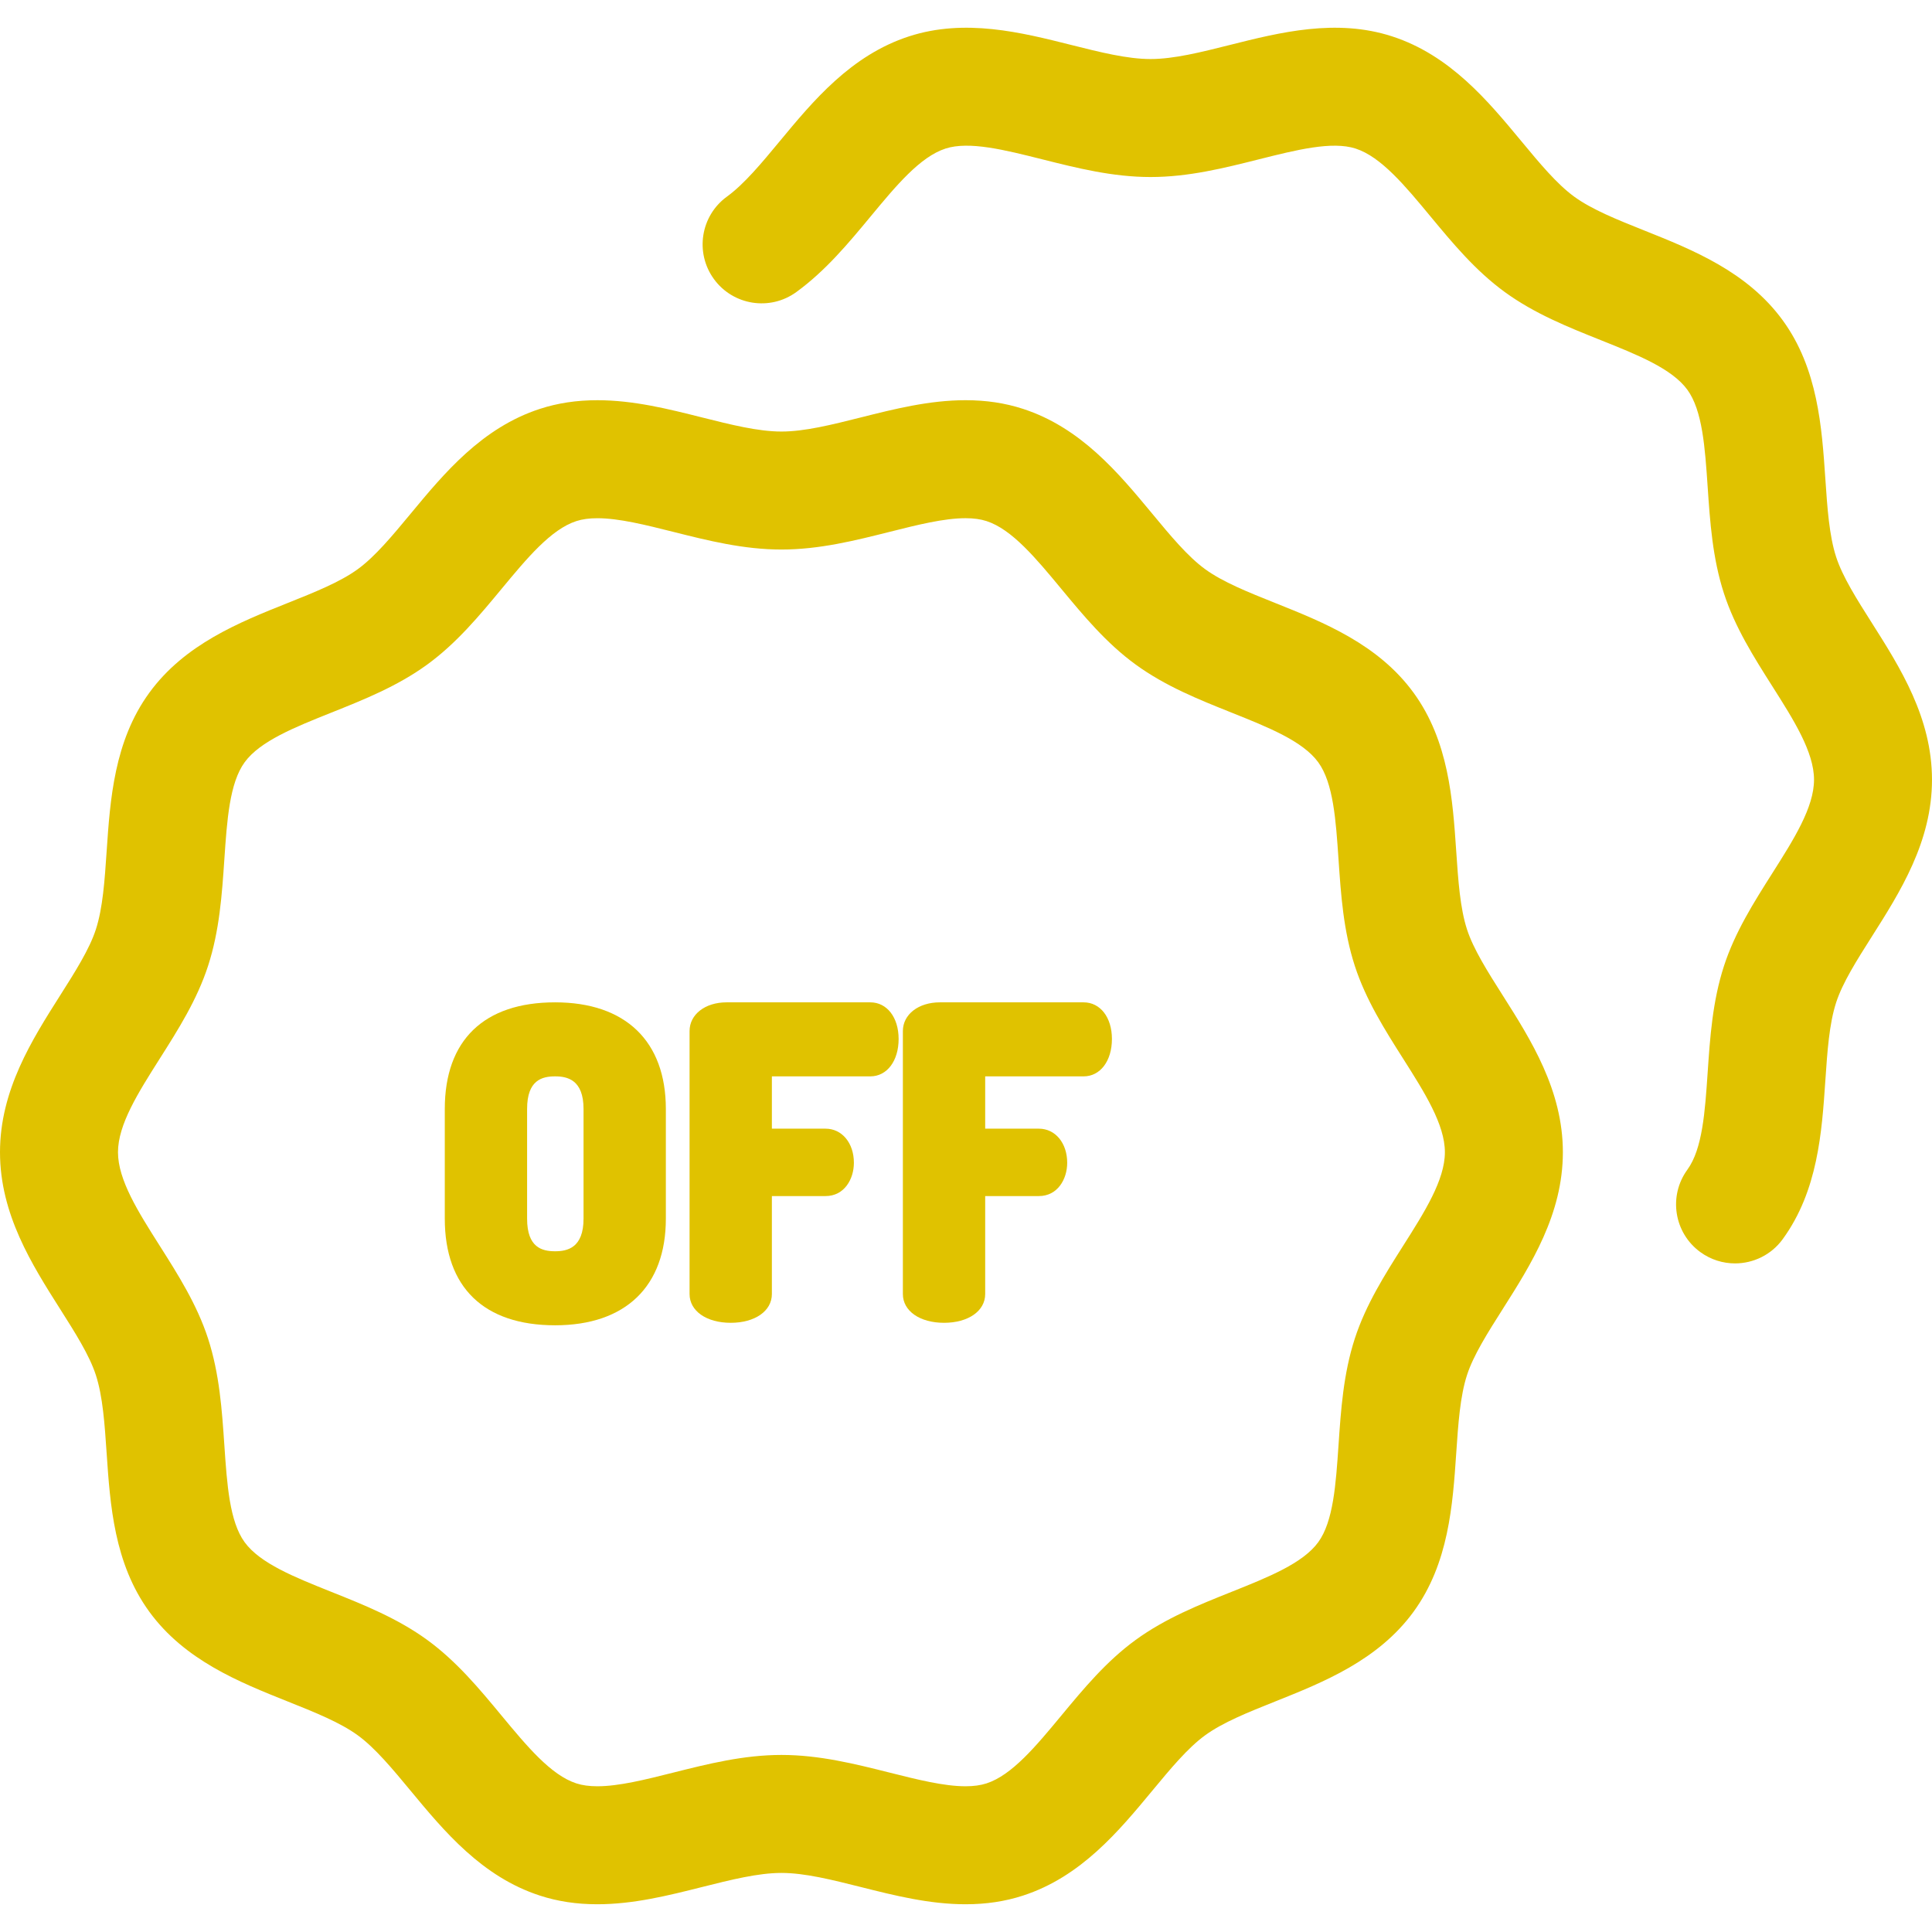<!DOCTYPE svg PUBLIC "-//W3C//DTD SVG 1.1//EN" "http://www.w3.org/Graphics/SVG/1.1/DTD/svg11.dtd">

<!-- Uploaded to: SVG Repo, www.svgrepo.com, Transformed by: SVG Repo Mixer Tools -->
<svg height="20px" width="20px" version="1.1" id="Layer_1" xmlns="http://www.w3.org/2000/svg" xmlns:xlink="http://www.w3.org/1999/xlink" viewBox="0 0 512 512" xml:space="preserve" fill="#000000">

<g id="SVGRepo_bgCarrier" stroke-width="0"/>

<g id="SVGRepo_tracerCarrier" stroke-linecap="round" stroke-linejoin="round"/>

<g id="SVGRepo_iconCarrier"> <path style="fill:#e0c200;" d="M459.798,334.814c-3.191,0-6.412-0.974-9.188-2.994c-6.981-5.081-8.521-14.86-3.44-21.841 c4.004-5.502,4.67-15.323,5.375-25.721c0.63-9.288,1.28-18.892,4.32-28.246c2.92-8.999,7.947-16.922,12.806-24.585 c5.689-8.969,11.063-17.44,11.063-24.791c0-7.353-5.375-15.823-11.063-24.791c-4.859-7.662-9.885-15.586-12.807-24.588 c-3.036-9.352-3.686-18.956-4.318-28.245c-0.704-10.397-1.371-20.22-5.375-25.72c-4.084-5.613-13.272-9.284-22.999-13.169 c-8.607-3.438-17.505-6.993-25.387-12.729c-7.778-5.661-13.836-12.972-19.694-20.043c-6.727-8.117-13.079-15.786-19.829-17.976 c-6.252-2.029-15.69,0.344-25.679,2.856c-9.152,2.303-18.619,4.682-28.67,4.682c-10.053,0-19.518-2.38-28.671-4.682 c-9.99-2.512-19.43-4.887-25.679-2.856c-6.746,2.19-13.1,9.857-19.826,17.974c-5.86,7.071-11.918,14.383-19.699,20.046 c-6.979,5.078-16.76,3.541-21.841-3.443c-5.08-6.981-3.54-16.76,3.443-21.841c4.604-3.352,9.177-8.869,14.019-14.712 c8.843-10.673,18.867-22.771,34.246-27.765c14.807-4.806,29.764-1.047,42.961,2.273c7.645,1.921,14.865,3.738,21.045,3.738 c6.179,0,13.398-1.817,21.043-3.738c13.197-3.319,28.155-7.079,42.961-2.273c15.379,4.994,25.404,17.093,34.248,27.766 c4.84,5.842,9.413,11.36,14.017,14.712c4.715,3.432,11.452,6.124,18.587,8.974c12.792,5.111,27.291,10.903,36.681,23.808 c9.309,12.79,10.361,28.31,11.289,42.004c0.525,7.729,1.019,15.031,2.861,20.704c1.704,5.244,5.477,11.194,9.473,17.493 c7.465,11.768,15.928,25.108,15.928,41.54s-8.461,29.77-15.928,41.54c-3.996,6.299-7.77,12.248-9.471,17.491 c-1.843,5.674-2.337,12.976-2.863,20.706c-0.929,13.694-1.981,29.215-11.291,42.007 C469.389,332.583,464.626,334.814,459.798,334.814z"/> <path style="fill:none;" d="M398.54,305.355c0,19.785-18.837,36.352-24.635,54.205c-6.008,18.503-0.713,42.937-11.921,58.339 c-11.321,15.554-36.271,18.017-51.827,29.337c-15.401,11.208-25.391,34.242-43.894,40.248c-17.853,5.797-39.392-6.776-59.176-6.776 s-41.324,12.571-59.176,6.776c-18.503-6.008-28.493-29.04-43.894-40.248c-15.554-11.321-40.506-13.783-51.827-29.337 c-11.208-15.401-5.914-39.836-11.921-58.339c-5.797-17.851-24.635-34.42-24.635-54.205s18.837-36.352,24.635-54.205 c6.008-18.503,0.713-42.937,11.921-58.339c11.321-15.554,36.271-18.017,51.827-29.337c15.401-11.208,25.391-34.242,43.894-40.248 c17.853-5.797,39.392,6.776,59.176,6.776s41.324-12.571,59.176-6.776c18.503,6.008,28.493,29.04,43.894,40.248 c15.554,11.321,40.506,13.783,51.827,29.337c11.208,15.401,5.914,39.836,11.921,58.339 C379.703,269.003,398.54,285.57,398.54,305.355z"/> <g> <path style="fill:#e0c200;" d="M158.298,504.647c-5.489,0-10.465-0.749-15.215-2.292c-15.379-4.994-25.404-17.093-34.246-27.766 c-4.842-5.842-9.413-11.36-14.019-14.712c-4.715-3.432-11.452-6.124-18.586-8.974C63.438,445.793,48.939,440,39.549,427.096 c-9.309-12.79-10.361-28.31-11.289-42.004c-0.525-7.729-1.019-15.031-2.861-20.704c-1.704-5.244-5.477-11.194-9.473-17.493 C8.461,335.127,0,321.788,0,305.355c0-16.433,8.461-29.772,15.928-41.543c3.996-6.297,7.769-12.248,9.473-17.491 c1.842-5.674,2.336-12.975,2.861-20.704c0.929-13.694,1.981-29.215,11.291-42.007c9.388-12.901,23.887-18.695,36.681-23.806 c7.134-2.85,13.871-5.541,18.586-8.972c4.604-3.352,9.177-8.869,14.019-14.712c8.843-10.675,18.867-22.773,34.248-27.766 c4.748-1.542,9.726-2.292,15.214-2.292c9.601,0,18.825,2.32,27.744,4.564c7.645,1.921,14.865,3.738,21.045,3.738 c6.18,0,13.4-1.817,21.045-3.74c8.921-2.243,18.145-4.564,27.746-4.564c5.489,0,10.464,0.749,15.212,2.29 c15.379,4.994,25.404,17.093,34.248,27.766c4.842,5.842,9.413,11.361,14.019,14.713c4.717,3.432,11.454,6.124,18.587,8.974 c12.792,5.111,27.291,10.903,36.681,23.804c9.309,12.792,10.362,28.312,11.289,42.006c0.525,7.729,1.019,15.031,2.861,20.706 c1.704,5.244,5.477,11.192,9.473,17.491c7.465,11.769,15.928,25.11,15.928,41.543c0,16.433-8.461,29.772-15.928,41.543 c-3.996,6.297-7.769,12.248-9.473,17.491c-1.842,5.672-2.336,12.973-2.859,20.703c-0.929,13.694-1.981,29.215-11.289,42.007 c-9.391,12.903-23.889,18.695-36.682,23.806c-7.134,2.85-13.871,5.541-18.586,8.974c-4.606,3.352-9.179,8.871-14.021,14.713 c-8.843,10.673-18.867,22.771-34.246,27.765c-4.748,1.542-9.726,2.292-15.214,2.292c-9.599,0-18.825-2.32-27.746-4.564 c-7.645-1.921-14.865-3.738-21.045-3.738c-6.179,0-13.398,1.817-21.043,3.738C177.123,502.327,167.899,504.647,158.298,504.647z M158.298,137.333c-2.159,0-3.977,0.25-5.558,0.763c-6.749,2.19-13.103,9.859-19.83,17.976 c-5.858,7.071-11.916,14.383-19.694,20.043c-7.881,5.735-16.778,9.29-25.385,12.728c-9.729,3.887-18.917,7.558-22.999,13.169 c-4.005,5.503-4.671,15.323-5.375,25.721c-0.63,9.288-1.28,18.892-4.32,28.246c-2.922,8.999-7.947,16.922-12.806,24.583 c-5.688,8.971-11.063,17.443-11.063,24.794s5.375,15.823,11.063,24.791c4.859,7.662,9.885,15.586,12.807,24.588 c3.036,9.352,3.687,18.956,4.318,28.244c0.704,10.397,1.37,20.22,5.375,25.72c4.084,5.613,13.272,9.283,22.999,13.169 c8.607,3.438,17.505,6.993,25.387,12.729c7.778,5.661,13.836,12.972,19.694,20.043c6.727,8.117,13.079,15.786,19.829,17.976 c1.582,0.514,3.4,0.763,5.559,0.763c5.727,0,12.718-1.759,20.119-3.619c9.152-2.301,18.619-4.682,28.67-4.682 c10.053,0,19.518,2.38,28.671,4.682c7.401,1.86,14.391,3.619,20.119,3.619c2.159,0,3.977-0.25,5.559-0.763 c6.746-2.19,13.1-9.857,19.826-17.975c5.86-7.071,11.918-14.383,19.699-20.046c7.88-5.735,16.777-9.29,25.383-12.728 c9.729-3.887,18.917-7.556,23.001-13.169c4.004-5.502,4.668-15.323,5.375-25.723c0.628-9.287,1.28-18.891,4.317-28.243 c2.924-9.001,7.948-16.924,12.807-24.585c5.689-8.969,11.063-17.441,11.063-24.794s-5.375-15.825-11.063-24.794 c-4.859-7.661-9.884-15.582-12.806-24.583c-3.038-9.354-3.688-18.959-4.32-28.248c-0.704-10.397-1.37-20.22-5.375-25.72 c-4.082-5.611-13.27-9.282-22.999-13.169c-8.607-3.438-17.504-6.993-25.385-12.728c-7.78-5.661-13.838-12.973-19.697-20.044 c-6.726-8.117-13.078-15.786-19.827-17.976c-1.582-0.514-3.4-0.763-5.558-0.763c-5.728,0-12.718,1.759-20.119,3.619 c-9.152,2.303-18.619,4.684-28.671,4.684s-19.518-2.381-28.671-4.684C171.016,139.09,164.026,137.333,158.298,137.333z"/> <path style="fill:#e0c200;" d="M147.11,265.631c-18.853,0-29.236,10.032-29.236,28.248v29.086 c0,18.217,10.384,28.249,29.236,28.249c18.65,0,29.347-10.297,29.347-28.249v-29.086 C176.455,275.927,165.759,265.631,147.11,265.631z M139.687,293.88c0-7.65,3.966-8.632,7.423-8.632 c3.233,0,7.533,0.894,7.533,8.632v29.086c0,7.736-4.299,8.632-7.533,8.632c-3.457,0-7.423-0.98-7.423-8.632V293.88z"/> <path style="fill:#e0c200;" d="M230.637,265.631h-38.086c-5.685,0-9.809,3.202-9.809,7.614v69.698 c0,4.484,4.485,7.614,10.908,7.614c6.422,0,10.906-3.13,10.906-7.614V316.97h14.23c4.925,0,7.503-4.437,7.503-8.821 c0-5.239-3.157-9.041-7.503-9.041h-14.23v-13.86h26.084c4.418,0,7.504-4.079,7.504-9.918 C238.141,269.619,235.057,265.631,230.637,265.631z"/> <path style="fill:#e0c200;" d="M287.167,265.631H249.08c-5.685,0-9.809,3.202-9.809,7.614v69.698c0,4.484,4.485,7.614,10.908,7.614 c6.422,0,10.906-3.13,10.906-7.614V316.97h14.23c4.925,0,7.503-4.437,7.503-8.821c0-5.239-3.157-9.041-7.503-9.041h-14.23v-13.86 h26.084c4.418,0,7.504-4.079,7.504-9.918C294.671,269.619,291.585,265.631,287.167,265.631z"/> </g> </g>

</svg>